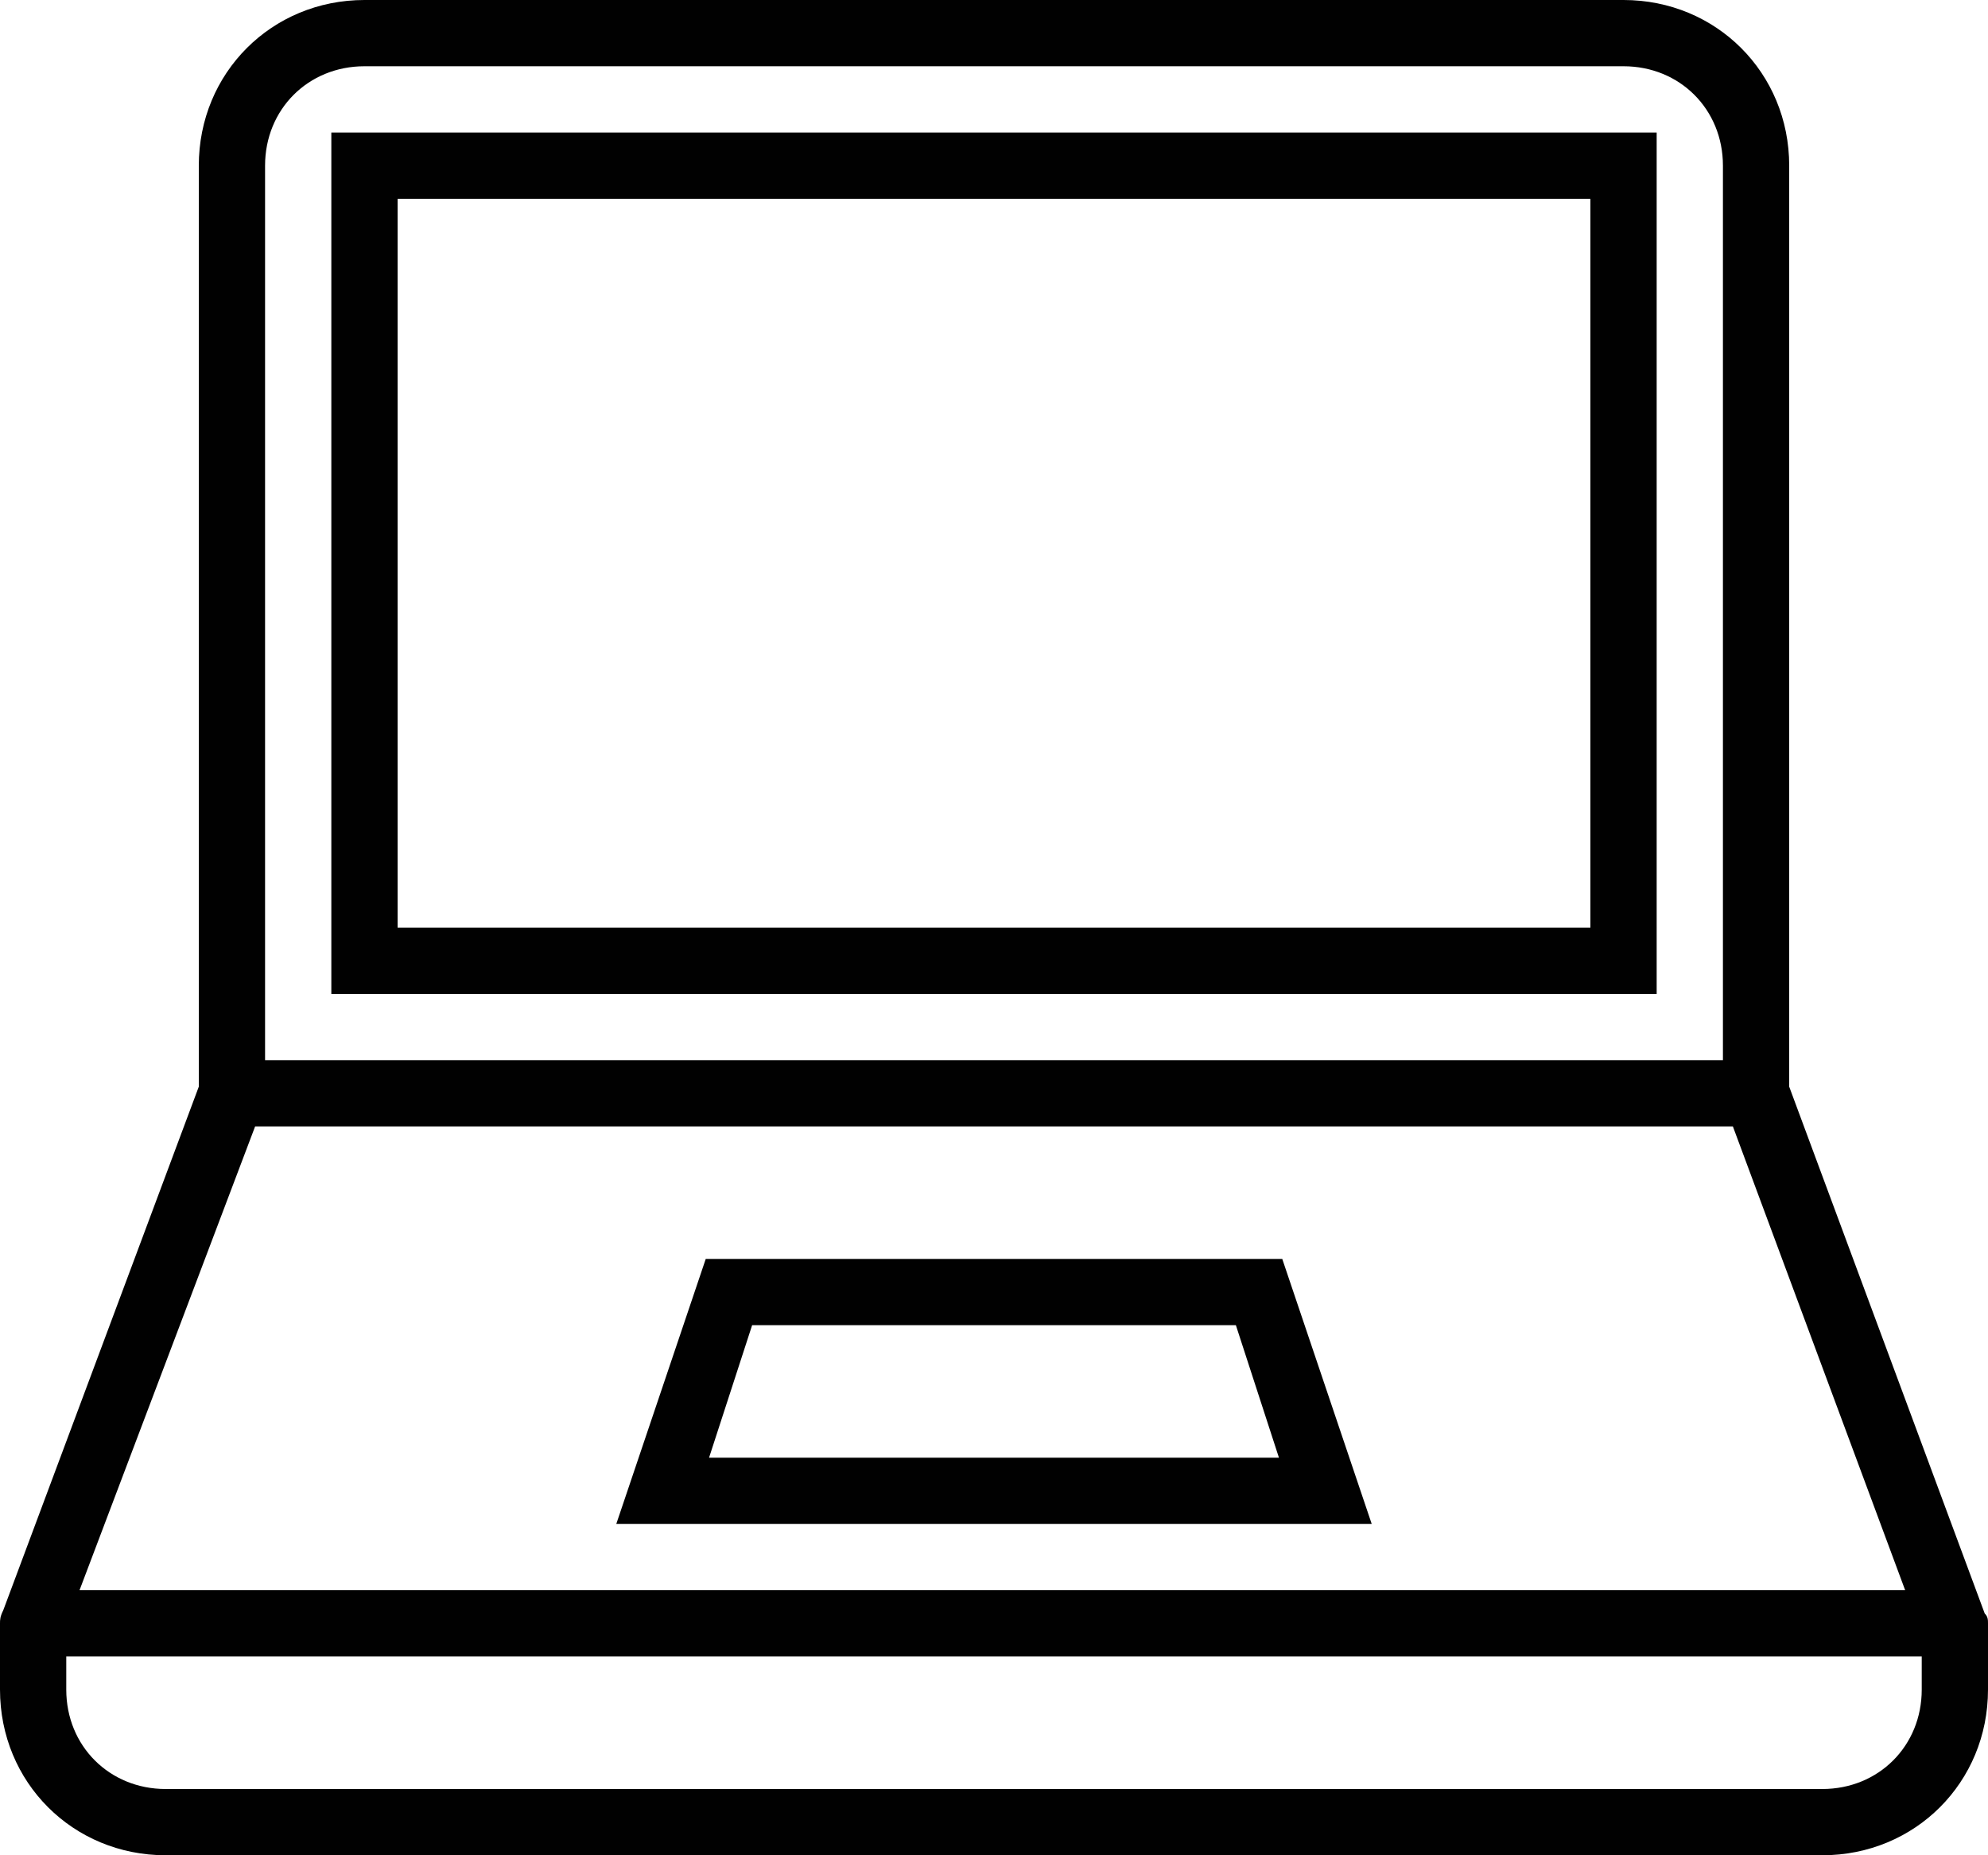 <?xml version="1.0" encoding="utf-8"?>
<!-- Generator: Adobe Illustrator 18.1.1, SVG Export Plug-In . SVG Version: 6.00 Build 0)  -->
<svg version="1.1" id="Layer_1" xmlns="http://www.w3.org/2000/svg" xmlns:xlink="http://www.w3.org/1999/xlink" x="0px" y="0px"
	 viewBox="0 0 60 56" enable-background="new 0 0 60 56" xml:space="preserve">
<g>
	<path fill="#010101" d="M60,49c0-0.1,0-0.2-0.1-0.3L54,32.8V5c0-2.8-2.2-5-5-5H11C8.2,0,6,2.2,6,5v27.8L0.1,48.6
		C0,48.8,0,48.9,0,49c0,0,0,0,0,0v2c0,2.8,2.2,5,5,5h50c2.8,0,5-2.2,5-5L60,49C60,49,60,49,60,49z M8,5c0-1.7,1.3-3,3-3h38
		c1.7,0,3,1.3,3,3v27H8V5z M7.7,34h44.6l5.2,14H2.4L7.7,34z M58,51c0,1.7-1.3,3-3,3H5c-1.7,0-3-1.3-3-3v-1h56V51z"/>
	<path fill="#010101" d="M10,30h40V4H10V30z M12,6h36v22H12V6z"/>
	<path fill="#010101" d="M21.3,38l-2.7,8h22.8l-2.7-8H21.3z M21.4,44l1.3-4h14.6l1.3,4H21.4z"/>
</g>
</svg>
